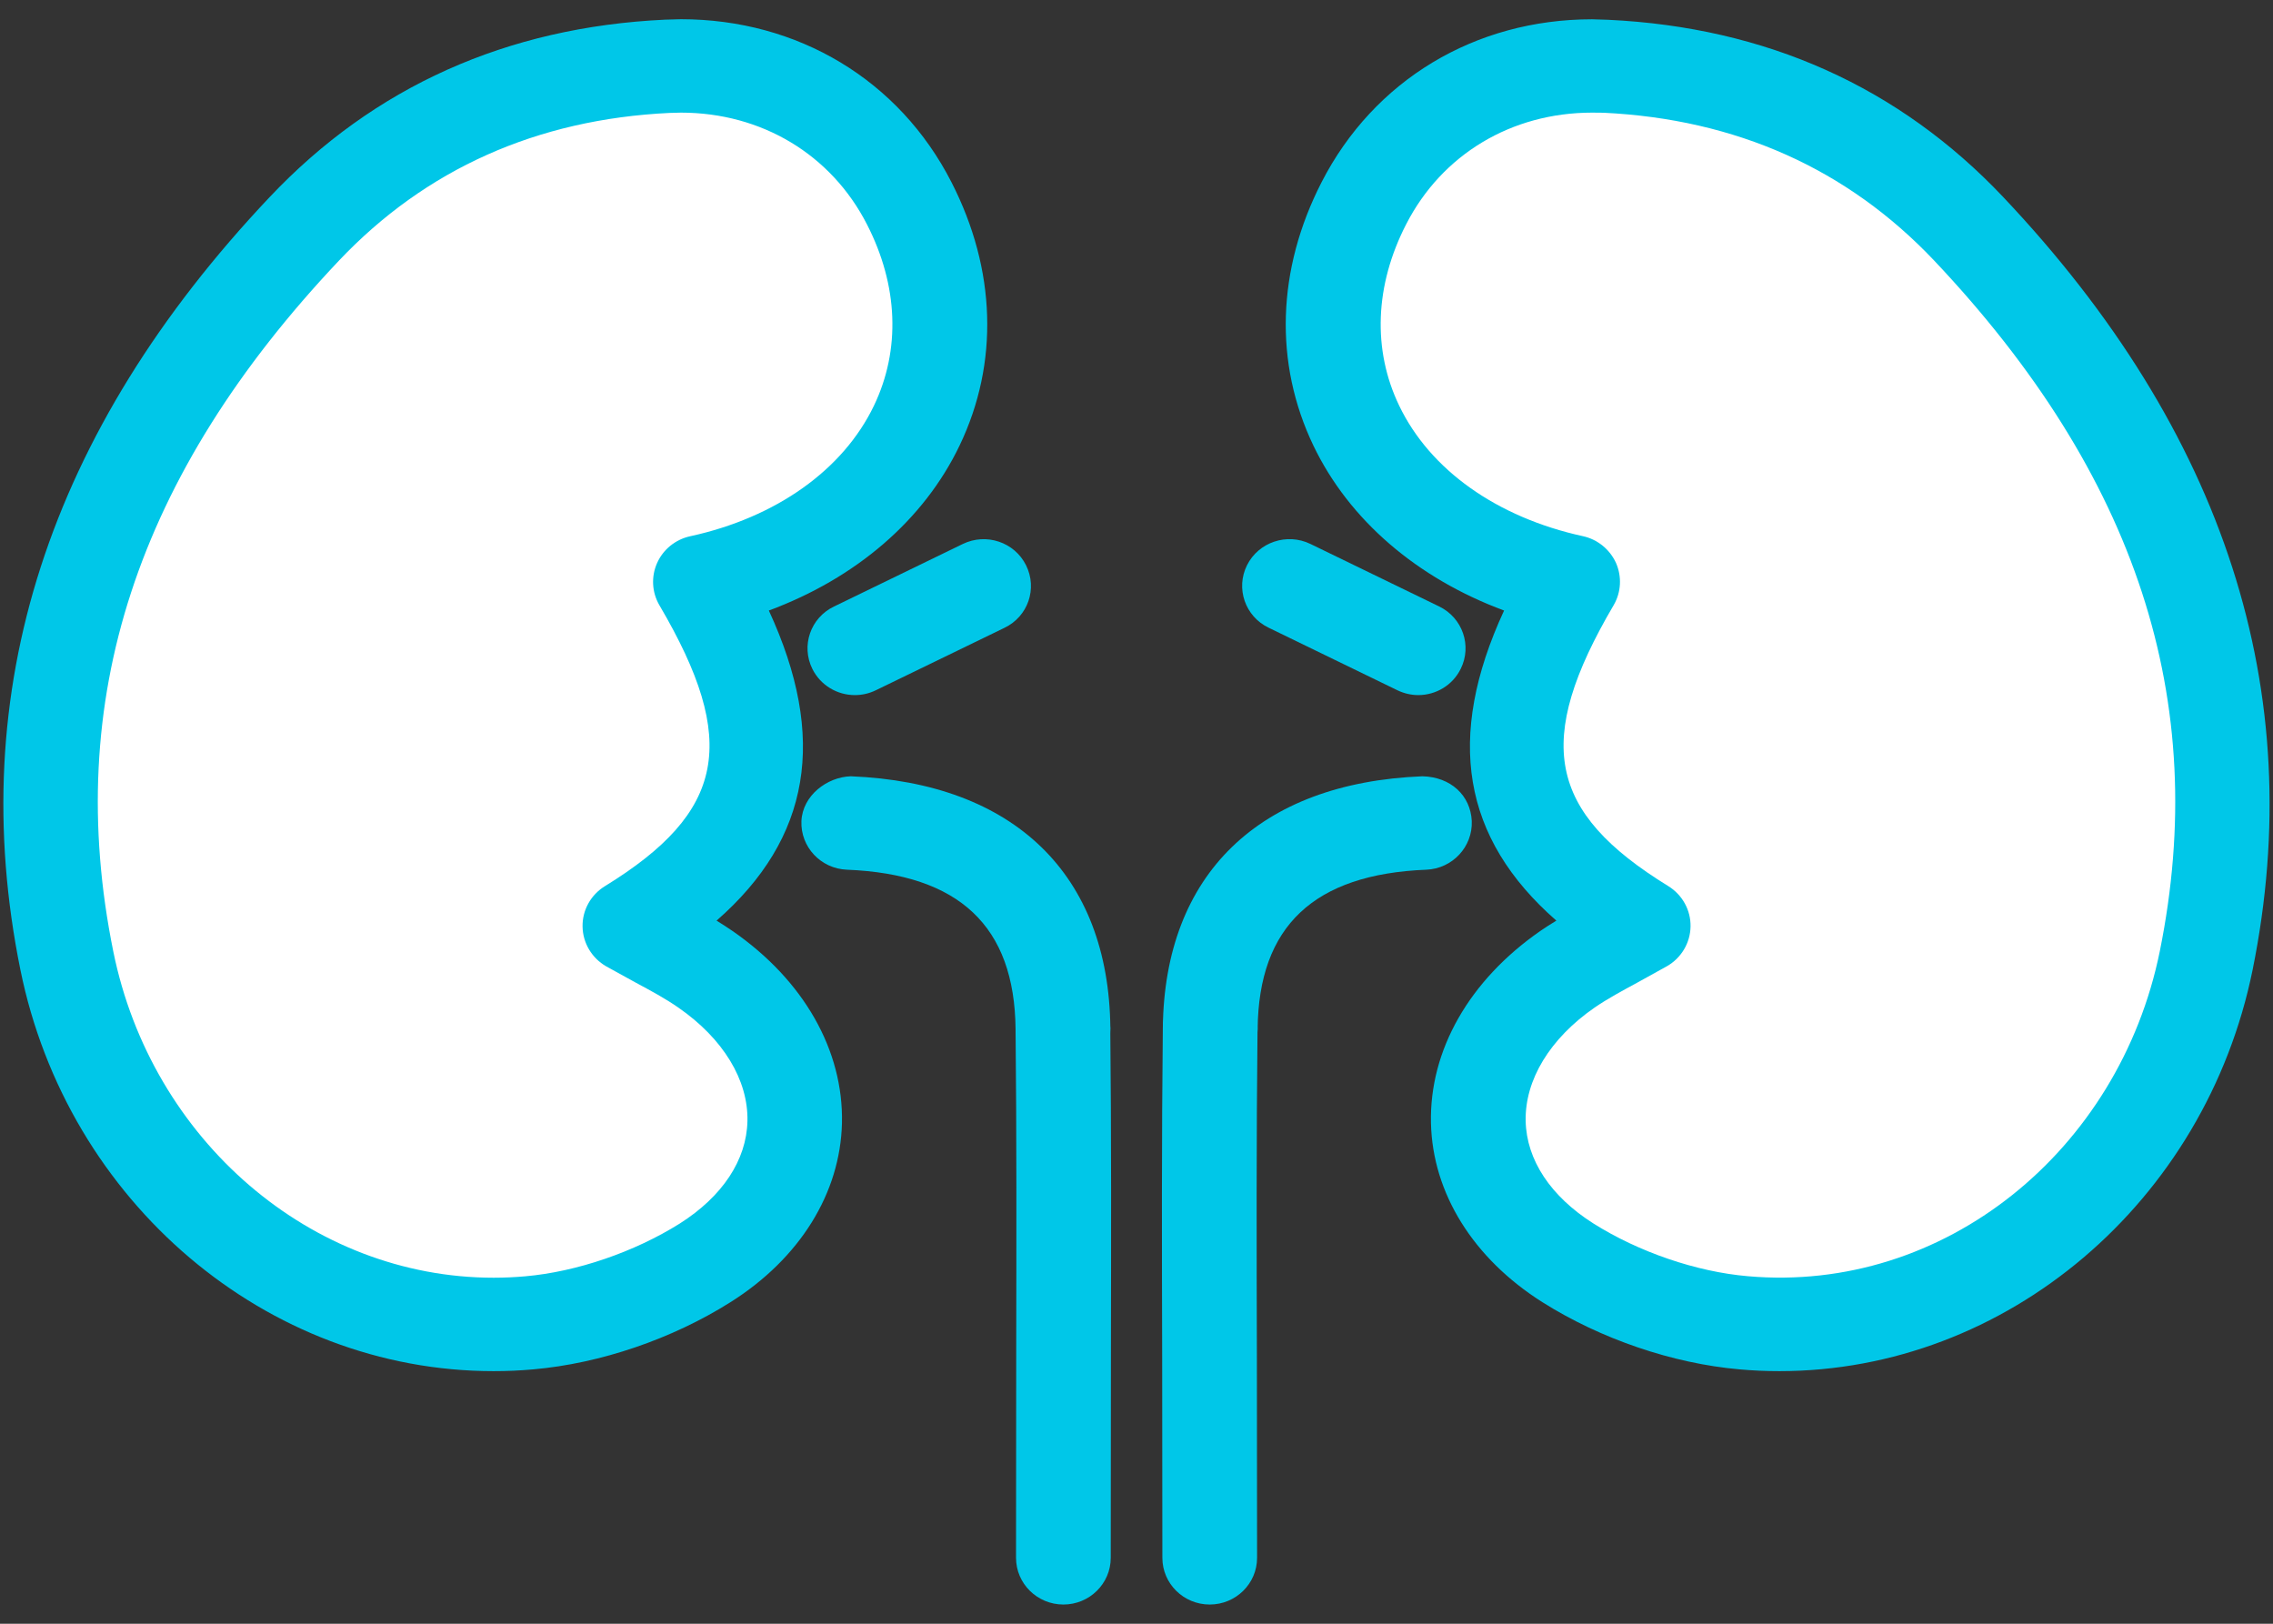 <svg xmlns="http://www.w3.org/2000/svg" width="84" height="60" viewBox="0 0 84 60">
  <rect x="0" y="0" width="84" height="60" fill="#333333" stroke="none"/>
  <g fill="none">
    <path fill="#00C7E8" d="M39.298,59.29 C38.332,59.29 37.548,58.517 37.548,57.564 L37.555,49.792 C37.562,45.867 37.572,41.945 37.531,38.023 C37.52,37.07 38.297,36.29 39.263,36.28 C39.27,36.28 39.273,36.28 39.281,36.28 C40.236,36.28 41.02,37.043 41.031,37.989 C41.072,41.925 41.062,45.86 41.055,49.799 L41.048,57.564 C41.048,58.517 40.264,59.29 39.298,59.29 Z"/>
    <path fill="#FFF" d="M10.522,2.576 C14.498,1.957 19.471,3.36 23.071,6.327 C38.56,19.092 40.071,38.649 24.646,47.823 C16.016,52.956 0.538,41.125 11.031,35.765 C10.686,31.232 10.115,27.921 9.315,25.831 C11.095,23.453 11.095,21.785 9.315,20.827 C-6.331,12.226 5.737,3.686 10.522,2.576 Z" transform="matrix(-1 0 0 1 37.037 0)"/>
    <path fill="#00C7E8" d="M18.242,50.666 C9.849,50.666 2.492,44.424 0.752,35.828 C-1.33,25.55 1.771,15.945 9.968,7.28 C13.818,3.206 18.729,1.003 24.57,0.727 L25.162,0.71 C29.491,0.71 33.233,2.961 35.161,6.731 C36.816,9.962 36.922,13.418 35.462,16.463 C34.139,19.222 31.626,21.369 28.413,22.56 C30.583,27.255 29.96,30.977 26.481,34.019 C26.684,34.143 26.88,34.271 27.076,34.405 C29.704,36.225 31.174,38.81 31.115,41.5 C31.055,44.089 29.558,46.502 26.995,48.118 C24.84,49.478 22.186,50.383 19.712,50.6 C19.222,50.645 18.735,50.666 18.242,50.666 Z M25.162,4.162 L24.741,4.173 C19.841,4.407 15.729,6.248 12.523,9.634 C5.04,17.551 2.31,25.899 4.186,35.154 C5.6,42.142 11.511,47.214 18.245,47.214 C18.631,47.214 19.019,47.196 19.407,47.162 C21.311,46.996 23.443,46.264 25.116,45.215 C26.698,44.213 27.59,42.867 27.622,41.427 C27.657,39.912 26.726,38.379 25.07,37.233 C24.584,36.894 24.055,36.611 23.471,36.297 L22.4,35.707 C21.872,35.403 21.539,34.847 21.529,34.24 C21.518,33.632 21.833,33.066 22.355,32.745 C26.81,30.007 27.321,27.39 24.37,22.367 C24.09,21.887 24.059,21.31 24.283,20.806 C24.507,20.302 24.962,19.933 25.508,19.815 C28.686,19.122 31.16,17.361 32.298,14.989 C33.288,12.925 33.197,10.546 32.039,8.291 C30.716,5.706 28.143,4.162 25.162,4.162 Z"/>
    <path fill="#00C7E8" d="M39.281 39.732C38.325 39.732 37.541 38.969 37.531 38.023 37.492 34.226 35.452 32.303 31.294 32.137 30.331 32.096 29.578 31.295 29.617 30.338 29.663 29.389 30.569 28.712 31.441 28.685 37.481 28.926 40.978 32.317 41.034 37.989 41.044 38.942 40.267 39.722 39.301 39.732 39.291 39.732 39.288 39.732 39.281 39.732zM31.591 25.685C30.944 25.685 30.328 25.329 30.023 24.721 29.596 23.865 29.95 22.829 30.821 22.412L35.578 20.102C36.446 19.681 37.492 20.03 37.919 20.889 38.346 21.749 37.992 22.781 37.121 23.199L32.364 25.508C32.112 25.629 31.85 25.685 31.591 25.685zM44.706 59.29C43.739 59.29 42.956 58.517 42.956 57.564L42.949 50.19C42.938 46.123 42.928 42.056 42.973 37.989 42.983 37.043 43.767 36.28 44.723 36.28 44.73 36.28 44.737 36.28 44.74 36.28 45.706 36.29 46.483 37.07 46.473 38.023 46.428 42.076 46.438 46.133 46.449 50.183L46.456 57.564C46.456 58.517 45.672 59.29 44.706 59.29z"/>
    <path fill="#FFF" d="M57.522,2.576 C61.498,1.957 66.471,3.36 70.071,6.327 C85.56,19.092 87.071,38.649 71.646,47.823 C63.016,52.956 47.538,41.125 58.031,35.765 C57.686,31.232 57.115,27.921 56.315,25.831 C58.095,23.453 58.095,21.785 56.315,20.827 C40.669,12.226 52.737,3.686 57.522,2.576 Z"/>
    <path fill="#00C7E8" d="M65.758,50.666 C65.268,50.666 64.778,50.645 64.281,50.6 C61.81,50.383 59.157,49.478 57.001,48.118 C54.443,46.502 52.941,44.089 52.882,41.5 C52.822,38.814 54.292,36.228 56.917,34.405 C57.113,34.271 57.309,34.143 57.516,34.019 C54.036,30.974 53.413,27.255 55.584,22.56 C52.374,21.369 49.861,19.222 48.538,16.467 C47.078,13.418 47.184,9.962 48.839,6.734 C50.771,2.964 54.509,0.713 58.835,0.713 L59.426,0.731 C65.268,1.007 70.182,3.213 74.032,7.283 C82.225,15.952 85.326,25.557 83.248,35.831 C81.504,44.424 74.151,50.666 65.758,50.666 Z M58.839,4.162 C55.856,4.162 53.288,5.706 51.965,8.288 C50.806,10.542 50.715,12.925 51.706,14.986 C52.843,17.361 55.318,19.118 58.495,19.812 C59.038,19.929 59.493,20.302 59.721,20.803 C59.941,21.307 59.913,21.883 59.633,22.363 C56.682,27.387 57.194,30.003 61.649,32.741 C62.17,33.062 62.486,33.628 62.475,34.236 C62.465,34.844 62.132,35.4 61.603,35.703 L60.536,36.294 C59.952,36.611 59.423,36.894 58.933,37.229 C57.278,38.375 56.35,39.905 56.382,41.424 C56.413,42.864 57.306,44.21 58.888,45.211 C60.56,46.264 62.692,46.996 64.593,47.158 C71.831,47.797 78.316,42.539 79.817,35.148 C81.69,25.895 78.96,17.547 71.477,9.627 C68.271,6.241 64.159,4.401 59.258,4.166 L58.839,4.162 Z"/>
    <path fill="#00C7E8" d="M44.723 39.732C44.716 39.732 44.712 39.732 44.706 39.732 43.739 39.722 42.962 38.942 42.973 37.989 43.032 32.313 46.529 28.926 52.566 28.685 53.609 28.709 54.344 29.389 54.39 30.338 54.428 31.291 53.676 32.096 52.714 32.137 48.556 32.303 46.515 34.226 46.477 38.023 46.462 38.969 45.678 39.732 44.723 39.732zM52.413 25.685C52.154 25.685 51.891 25.626 51.639 25.505L46.883 23.195C46.014 22.778 45.657 21.742 46.084 20.886 46.511 20.03 47.562 19.681 48.426 20.099L53.182 22.408C54.05 22.826 54.407 23.862 53.98 24.718 53.676 25.332 53.056 25.685 52.413 25.685z"/>
  </g>
</svg>
